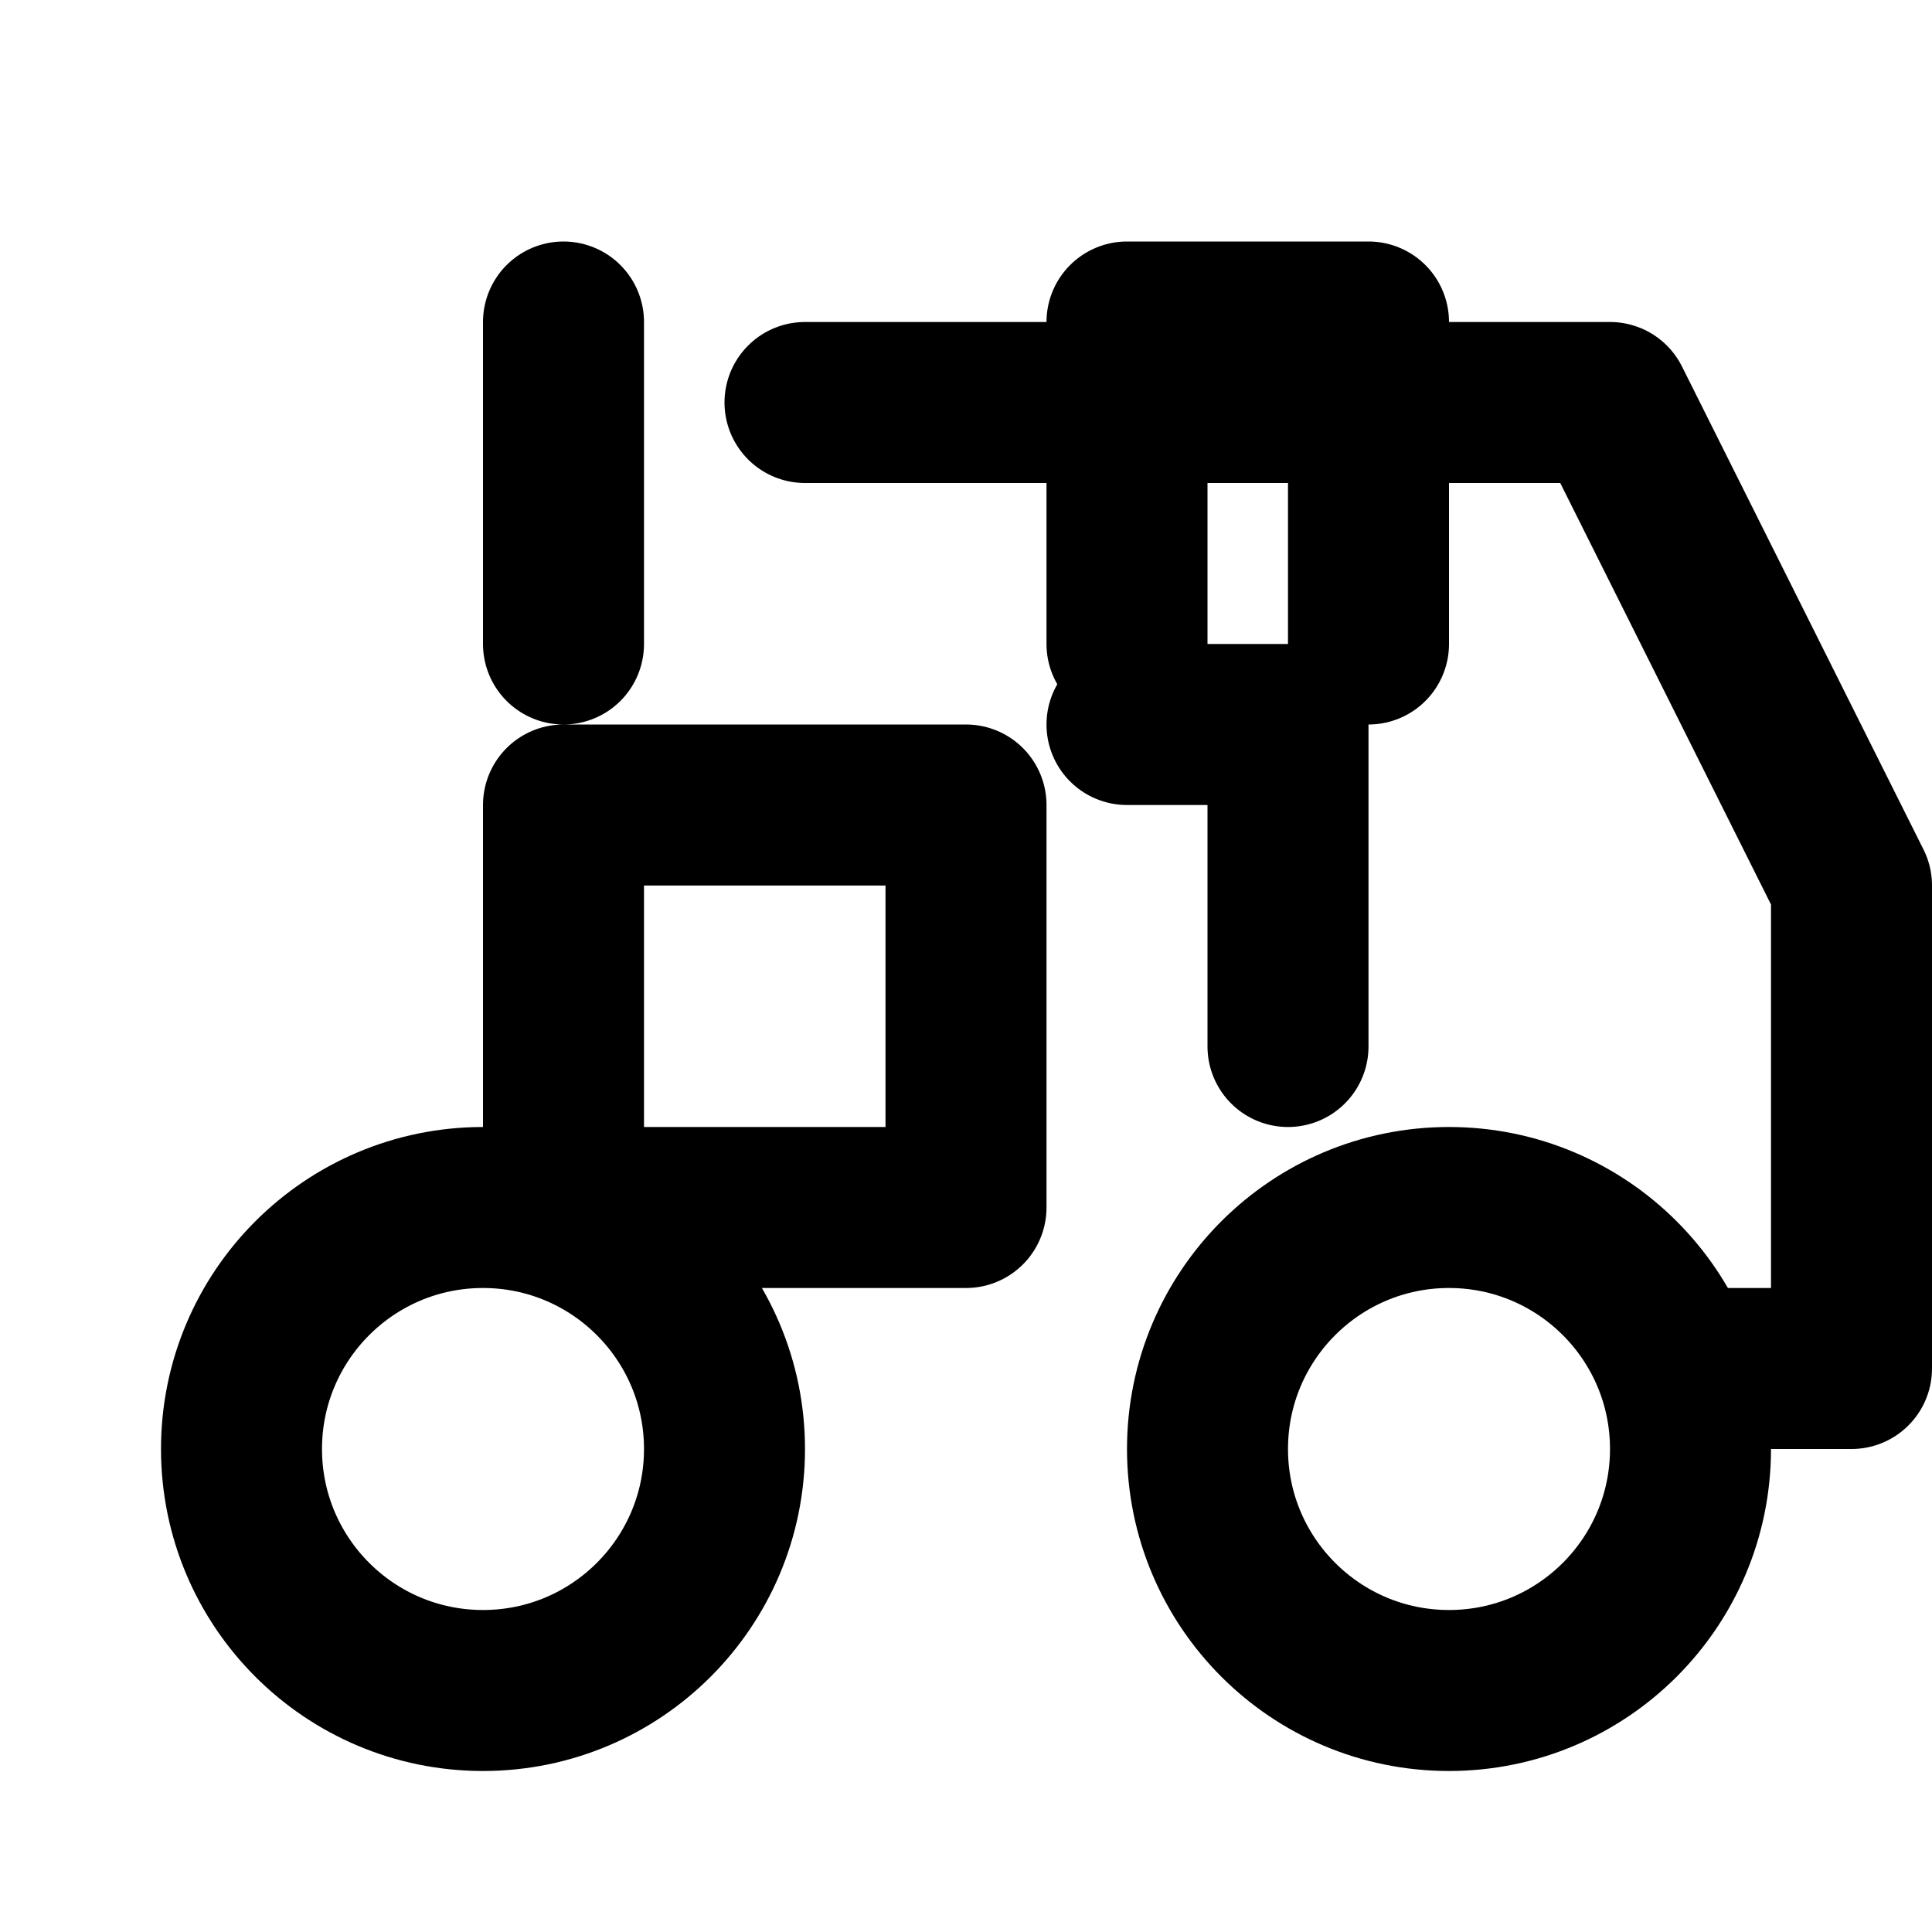 <svg xmlns="http://www.w3.org/2000/svg" width="24" height="24" viewBox="0 0 24 24" fill="none" stroke="currentColor" stroke-width="2" stroke-linecap="round" stroke-linejoin="round">
  <path d="M7 15h5v-5H7v5zm0-11v4m10 0V4h-3v4"></path>
  <circle cx="18" cy="18" r="3"></circle>
  <circle cx="6" cy="18" r="3"></circle>
  <path d="M14 9h2v4m-6-8h10l3 6v6h-2"></path>
</svg>
